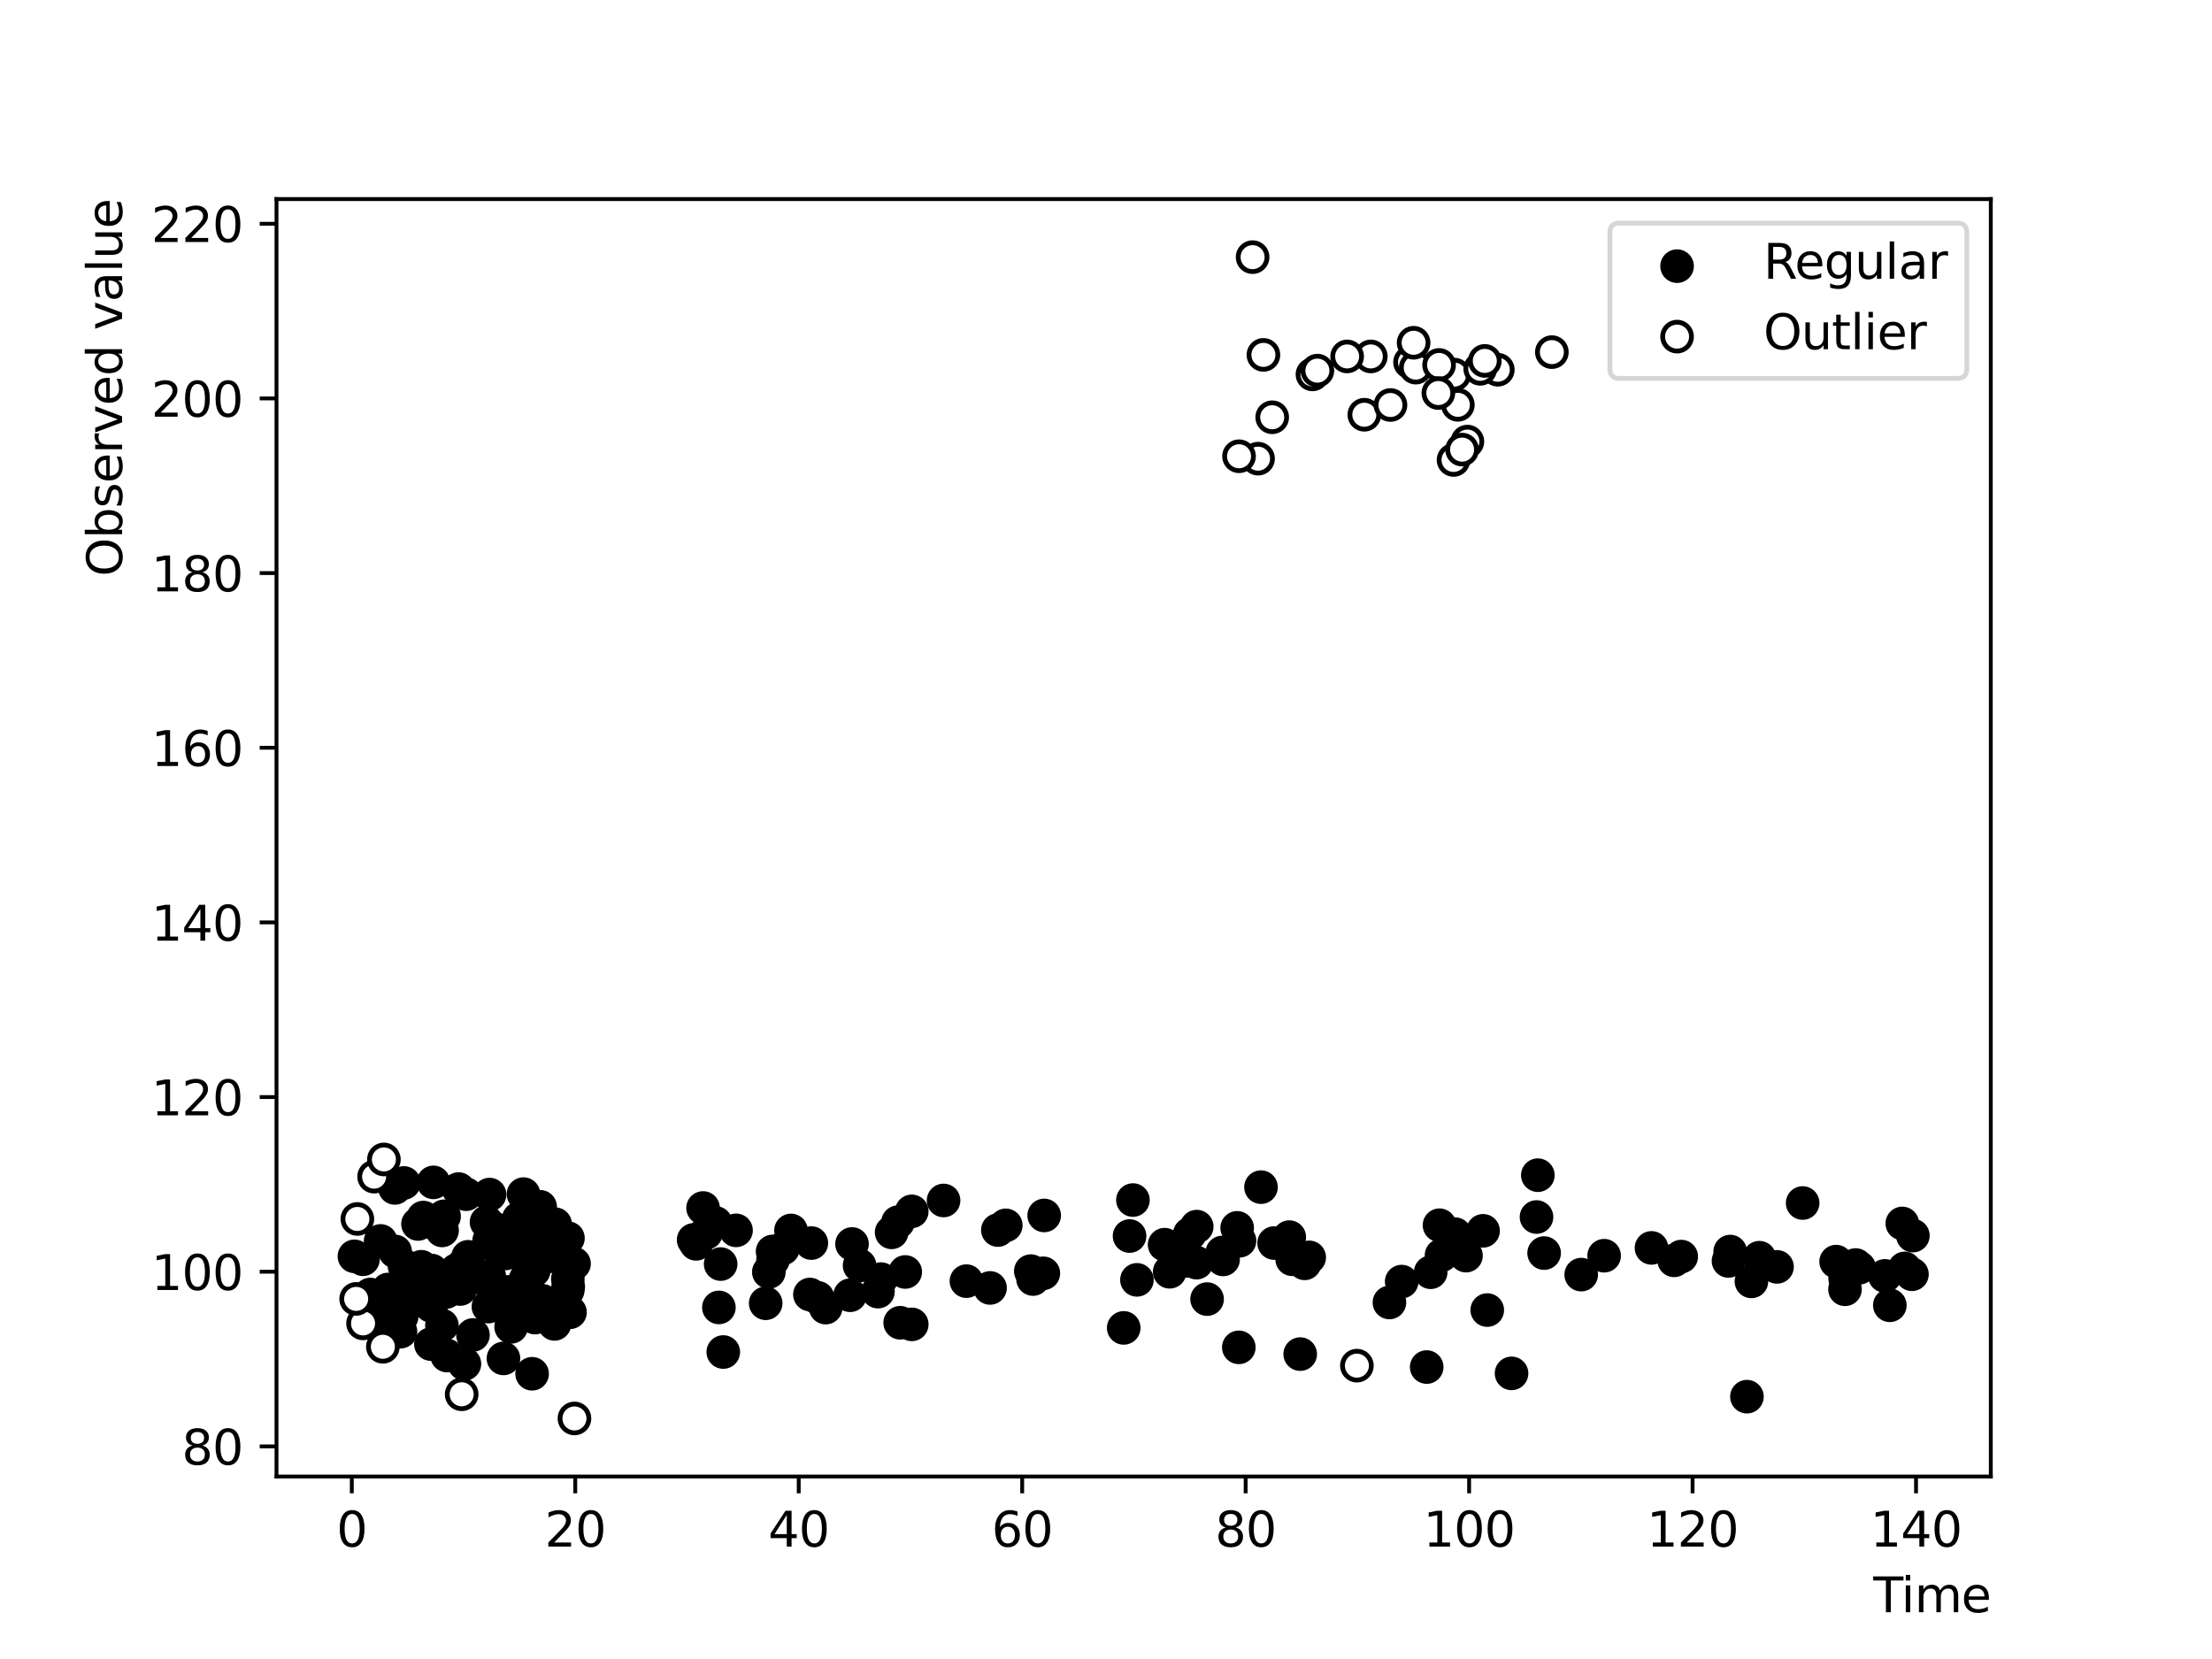 <?xml version="1.0" encoding="utf-8" standalone="no"?>
<!DOCTYPE svg PUBLIC "-//W3C//DTD SVG 1.1//EN"
  "http://www.w3.org/Graphics/SVG/1.1/DTD/svg11.dtd">
<svg xmlns:xlink="http://www.w3.org/1999/xlink" width="460.8pt" height="345.6pt" viewBox="0 0 460.8 345.6" xmlns="http://www.w3.org/2000/svg" version="1.1">
 <defs>
  <style type="text/css">*{stroke-linejoin: round; stroke-linecap: butt}</style>
 </defs>
 <g id="figure_1">
  <g id="patch_1">
   <path d="M 0 345.6 
L 460.8 345.6 
L 460.8 0 
L 0 0 
z
" style="fill: #ffffff"/>
  </g>
  <g id="axes_1">
   <g id="patch_2">
    <path d="M 57.6 307.584 
L 414.72 307.584 
L 414.72 41.472 
L 57.6 41.472 
z
" style="fill: #ffffff"/>
   </g>
   <g id="PathCollection_1">
    <defs>
     <path id="m6e4fd01725" d="M 0 3 
C 0.796 3 1.559 2.684 2.121 2.121 
C 2.684 1.559 3 0.796 3 0 
C 3 -0.796 2.684 -1.559 2.121 -2.121 
C 1.559 -2.684 0.796 -3 0 -3 
C -0.796 -3 -1.559 -2.684 -2.121 -2.121 
C -2.684 -1.559 -3 -0.796 -3 0 
C -3 0.796 -2.684 1.559 -2.121 2.121 
C -1.559 2.684 -0.796 3 0 3 
z
" style="stroke: #000000"/>
    </defs>
    <g clip-path="url(#p8525c897cc)">
     <use xlink:href="#m6e4fd01725" x="309.821" y="272.908" style="stroke: #000000"/>
     <use xlink:href="#m6e4fd01725" x="153.33" y="256.306" style="stroke: #000000"/>
     <use xlink:href="#m6e4fd01725" x="236.009" y="249.992" style="stroke: #000000"/>
     <use xlink:href="#m6e4fd01725" x="247.413" y="262.676" style="stroke: #000000"/>
     <use xlink:href="#m6e4fd01725" x="243.666" y="264.935" style="stroke: #000000"/>
     <use xlink:href="#m6e4fd01725" x="187.526" y="275.552" style="stroke: #000000"/>
     <use xlink:href="#m6e4fd01725" x="150.673" y="281.653" style="stroke: #000000"/>
     <use xlink:href="#m6e4fd01725" x="161.029" y="262.444" style="stroke: #000000"/>
     <use xlink:href="#m6e4fd01725" x="189.938" y="275.89" style="stroke: #000000"/>
     <use xlink:href="#m6e4fd01725" x="384.372" y="266.301" style="stroke: #000000"/>
     <use xlink:href="#m6e4fd01725" x="249.3" y="255.527" style="stroke: #000000"/>
     <use xlink:href="#m6e4fd01725" x="298.035" y="265.033" style="stroke: #000000"/>
     <use xlink:href="#m6e4fd01725" x="168.722" y="269.673" style="stroke: #000000"/>
     <use xlink:href="#m6e4fd01725" x="370.184" y="263.912" style="stroke: #000000"/>
     <use xlink:href="#m6e4fd01725" x="187.07" y="254.605" style="stroke: #000000"/>
     <use xlink:href="#m6e4fd01725" x="360.079" y="262.677" style="stroke: #000000"/>
     <use xlink:href="#m6e4fd01725" x="382.501" y="262.818" style="stroke: #000000"/>
     <use xlink:href="#m6e4fd01725" x="206.245" y="268.3" style="stroke: #000000"/>
     <use xlink:href="#m6e4fd01725" x="189.936" y="252.347" style="stroke: #000000"/>
     <use xlink:href="#m6e4fd01725" x="188.579" y="264.975" style="stroke: #000000"/>
     <use xlink:href="#m6e4fd01725" x="183.525" y="266.461" style="stroke: #000000"/>
     <use xlink:href="#m6e4fd01725" x="329.394" y="265.527" style="stroke: #000000"/>
     <use xlink:href="#m6e4fd01725" x="308.949" y="256.403" style="stroke: #000000"/>
     <use xlink:href="#m6e4fd01725" x="215.195" y="266.448" style="stroke: #000000"/>
     <use xlink:href="#m6e4fd01725" x="251.459" y="270.626" style="stroke: #000000"/>
     <use xlink:href="#m6e4fd01725" x="214.733" y="264.796" style="stroke: #000000"/>
     <use xlink:href="#m6e4fd01725" x="305.397" y="261.571" style="stroke: #000000"/>
     <use xlink:href="#m6e4fd01725" x="271.785" y="263.179" style="stroke: #000000"/>
     <use xlink:href="#m6e4fd01725" x="270.856" y="282.084" style="stroke: #000000"/>
     <use xlink:href="#m6e4fd01725" x="258.215" y="258.479" style="stroke: #000000"/>
     <use xlink:href="#m6e4fd01725" x="398.487" y="257.398" style="stroke: #000000"/>
     <use xlink:href="#m6e4fd01725" x="303.099" y="257.088" style="stroke: #000000"/>
     <use xlink:href="#m6e4fd01725" x="320.361" y="244.813" style="stroke: #000000"/>
     <use xlink:href="#m6e4fd01725" x="386.568" y="263.525" style="stroke: #000000"/>
     <use xlink:href="#m6e4fd01725" x="160.162" y="264.982" style="stroke: #000000"/>
     <use xlink:href="#m6e4fd01725" x="164.779" y="256.326" style="stroke: #000000"/>
     <use xlink:href="#m6e4fd01725" x="209.523" y="255.263" style="stroke: #000000"/>
     <use xlink:href="#m6e4fd01725" x="269.178" y="262.325" style="stroke: #000000"/>
     <use xlink:href="#m6e4fd01725" x="185.741" y="256.722" style="stroke: #000000"/>
     <use xlink:href="#m6e4fd01725" x="393.687" y="271.915" style="stroke: #000000"/>
     <use xlink:href="#m6e4fd01725" x="300.302" y="261.491" style="stroke: #000000"/>
     <use xlink:href="#m6e4fd01725" x="291.997" y="266.978" style="stroke: #000000"/>
     <use xlink:href="#m6e4fd01725" x="163.106" y="260.083" style="stroke: #000000"/>
     <use xlink:href="#m6e4fd01725" x="254.794" y="262.361" style="stroke: #000000"/>
     <use xlink:href="#m6e4fd01725" x="262.69" y="247.304" style="stroke: #000000"/>
     <use xlink:href="#m6e4fd01725" x="350.234" y="261.769" style="stroke: #000000"/>
     <use xlink:href="#m6e4fd01725" x="196.563" y="250.08" style="stroke: #000000"/>
     <use xlink:href="#m6e4fd01725" x="289.444" y="271.328" style="stroke: #000000"/>
     <use xlink:href="#m6e4fd01725" x="314.883" y="286.1" style="stroke: #000000"/>
     <use xlink:href="#m6e4fd01725" x="169.015" y="258.956" style="stroke: #000000"/>
     <use xlink:href="#m6e4fd01725" x="207.872" y="256.24" style="stroke: #000000"/>
     <use xlink:href="#m6e4fd01725" x="182.895" y="269.067" style="stroke: #000000"/>
     <use xlink:href="#m6e4fd01725" x="384.347" y="268.581" style="stroke: #000000"/>
     <use xlink:href="#m6e4fd01725" x="363.917" y="290.952" style="stroke: #000000"/>
     <use xlink:href="#m6e4fd01725" x="366.507" y="262.005" style="stroke: #000000"/>
     <use xlink:href="#m6e4fd01725" x="398.293" y="265.453" style="stroke: #000000"/>
     <use xlink:href="#m6e4fd01725" x="217.347" y="265.253" style="stroke: #000000"/>
     <use xlink:href="#m6e4fd01725" x="258.068" y="280.678" style="stroke: #000000"/>
     <use xlink:href="#m6e4fd01725" x="201.326" y="266.886" style="stroke: #000000"/>
     <use xlink:href="#m6e4fd01725" x="265.423" y="258.949" style="stroke: #000000"/>
     <use xlink:href="#m6e4fd01725" x="320.083" y="253.527" style="stroke: #000000"/>
     <use xlink:href="#m6e4fd01725" x="146.464" y="251.646" style="stroke: #000000"/>
     <use xlink:href="#m6e4fd01725" x="392.645" y="265.789" style="stroke: #000000"/>
     <use xlink:href="#m6e4fd01725" x="149.758" y="272.361" style="stroke: #000000"/>
     <use xlink:href="#m6e4fd01725" x="299.875" y="255.24" style="stroke: #000000"/>
     <use xlink:href="#m6e4fd01725" x="160.943" y="260.701" style="stroke: #000000"/>
     <use xlink:href="#m6e4fd01725" x="234.092" y="276.625" style="stroke: #000000"/>
     <use xlink:href="#m6e4fd01725" x="170.333" y="270.349" style="stroke: #000000"/>
     <use xlink:href="#m6e4fd01725" x="177.49" y="259.146" style="stroke: #000000"/>
     <use xlink:href="#m6e4fd01725" x="364.855" y="266.937" style="stroke: #000000"/>
     <use xlink:href="#m6e4fd01725" x="179.068" y="263.63" style="stroke: #000000"/>
     <use xlink:href="#m6e4fd01725" x="268.581" y="257.718" style="stroke: #000000"/>
     <use xlink:href="#m6e4fd01725" x="334.169" y="261.589" style="stroke: #000000"/>
     <use xlink:href="#m6e4fd01725" x="159.506" y="271.494" style="stroke: #000000"/>
     <use xlink:href="#m6e4fd01725" x="297.208" y="284.782" style="stroke: #000000"/>
     <use xlink:href="#m6e4fd01725" x="236.845" y="266.618" style="stroke: #000000"/>
     <use xlink:href="#m6e4fd01725" x="272.736" y="261.934" style="stroke: #000000"/>
     <use xlink:href="#m6e4fd01725" x="144.493" y="258.294" style="stroke: #000000"/>
     <use xlink:href="#m6e4fd01725" x="375.526" y="250.611" style="stroke: #000000"/>
     <use xlink:href="#m6e4fd01725" x="147.088" y="256.833" style="stroke: #000000"/>
     <use xlink:href="#m6e4fd01725" x="145.018" y="259.114" style="stroke: #000000"/>
     <use xlink:href="#m6e4fd01725" x="235.307" y="257.49" style="stroke: #000000"/>
     <use xlink:href="#m6e4fd01725" x="249.259" y="263.034" style="stroke: #000000"/>
     <use xlink:href="#m6e4fd01725" x="257.725" y="255.783" style="stroke: #000000"/>
     <use xlink:href="#m6e4fd01725" x="387.306" y="264.104" style="stroke: #000000"/>
     <use xlink:href="#m6e4fd01725" x="344.039" y="259.959" style="stroke: #000000"/>
     <use xlink:href="#m6e4fd01725" x="321.67" y="261.039" style="stroke: #000000"/>
     <use xlink:href="#m6e4fd01725" x="242.61" y="259.289" style="stroke: #000000"/>
     <use xlink:href="#m6e4fd01725" x="177.09" y="269.827" style="stroke: #000000"/>
     <use xlink:href="#m6e4fd01725" x="360.432" y="260.725" style="stroke: #000000"/>
     <use xlink:href="#m6e4fd01725" x="150.124" y="263.328" style="stroke: #000000"/>
     <use xlink:href="#m6e4fd01725" x="172.007" y="272.396" style="stroke: #000000"/>
     <use xlink:href="#m6e4fd01725" x="247.84" y="257.065" style="stroke: #000000"/>
     <use xlink:href="#m6e4fd01725" x="254.628" y="260.918" style="stroke: #000000"/>
     <use xlink:href="#m6e4fd01725" x="396.773" y="264.23" style="stroke: #000000"/>
     <use xlink:href="#m6e4fd01725" x="348.757" y="262.554" style="stroke: #000000"/>
     <use xlink:href="#m6e4fd01725" x="396.282" y="254.865" style="stroke: #000000"/>
     <use xlink:href="#m6e4fd01725" x="149.097" y="254.768" style="stroke: #000000"/>
     <use xlink:href="#m6e4fd01725" x="217.523" y="253.198" style="stroke: #000000"/>
     <use xlink:href="#m6e4fd01725" x="83.673" y="274.259" style="stroke: #000000"/>
     <use xlink:href="#m6e4fd01725" x="75.616" y="262.325" style="stroke: #000000"/>
     <use xlink:href="#m6e4fd01725" x="88.186" y="253.639" style="stroke: #000000"/>
     <use xlink:href="#m6e4fd01725" x="101.925" y="265.895" style="stroke: #000000"/>
     <use xlink:href="#m6e4fd01725" x="113.344" y="259.337" style="stroke: #000000"/>
     <use xlink:href="#m6e4fd01725" x="111.46" y="274.479" style="stroke: #000000"/>
     <use xlink:href="#m6e4fd01725" x="108.212" y="268.364" style="stroke: #000000"/>
     <use xlink:href="#m6e4fd01725" x="110.195" y="264.218" style="stroke: #000000"/>
     <use xlink:href="#m6e4fd01725" x="87.766" y="263.89" style="stroke: #000000"/>
     <use xlink:href="#m6e4fd01725" x="101.748" y="272.187" style="stroke: #000000"/>
     <use xlink:href="#m6e4fd01725" x="80.843" y="268.625" style="stroke: #000000"/>
     <use xlink:href="#m6e4fd01725" x="101.878" y="258.517" style="stroke: #000000"/>
     <use xlink:href="#m6e4fd01725" x="107.267" y="259.314" style="stroke: #000000"/>
     <use xlink:href="#m6e4fd01725" x="109.854" y="268.085" style="stroke: #000000"/>
     <use xlink:href="#m6e4fd01725" x="100.025" y="266.178" style="stroke: #000000"/>
     <use xlink:href="#m6e4fd01725" x="102.931" y="255.903" style="stroke: #000000"/>
     <use xlink:href="#m6e4fd01725" x="115.113" y="261.712" style="stroke: #000000"/>
     <use xlink:href="#m6e4fd01725" x="77.136" y="269.671" style="stroke: #000000"/>
     <use xlink:href="#m6e4fd01725" x="115.647" y="255.021" style="stroke: #000000"/>
     <use xlink:href="#m6e4fd01725" x="112.527" y="251.4" style="stroke: #000000"/>
     <use xlink:href="#m6e4fd01725" x="108.059" y="253.873" style="stroke: #000000"/>
     <use xlink:href="#m6e4fd01725" x="89.835" y="272.049" style="stroke: #000000"/>
     <use xlink:href="#m6e4fd01725" x="80.207" y="277.871" style="stroke: #000000"/>
     <use xlink:href="#m6e4fd01725" x="97.505" y="261.818" style="stroke: #000000"/>
     <use xlink:href="#m6e4fd01725" x="104.877" y="282.982" style="stroke: #000000"/>
     <use xlink:href="#m6e4fd01725" x="118.314" y="257.926" style="stroke: #000000"/>
     <use xlink:href="#m6e4fd01725" x="88.637" y="254.48" style="stroke: #000000"/>
     <use xlink:href="#m6e4fd01725" x="92.095" y="256.32" style="stroke: #000000"/>
     <use xlink:href="#m6e4fd01725" x="83.435" y="277.414" style="stroke: #000000"/>
     <use xlink:href="#m6e4fd01725" x="82.262" y="247.467" style="stroke: #000000"/>
     <use xlink:href="#m6e4fd01725" x="118.289" y="266.441" style="stroke: #000000"/>
     <use xlink:href="#m6e4fd01725" x="86.055" y="265.15" style="stroke: #000000"/>
     <use xlink:href="#m6e4fd01725" x="75.861" y="271.561" style="stroke: #000000"/>
     <use xlink:href="#m6e4fd01725" x="95.863" y="268.527" style="stroke: #000000"/>
     <use xlink:href="#m6e4fd01725" x="91.154" y="267.072" style="stroke: #000000"/>
     <use xlink:href="#m6e4fd01725" x="117.751" y="261.487" style="stroke: #000000"/>
     <use xlink:href="#m6e4fd01725" x="88.298" y="265.121" style="stroke: #000000"/>
     <use xlink:href="#m6e4fd01725" x="110.43" y="253.246" style="stroke: #000000"/>
     <use xlink:href="#m6e4fd01725" x="111.923" y="259.016" style="stroke: #000000"/>
     <use xlink:href="#m6e4fd01725" x="91.411" y="269.222" style="stroke: #000000"/>
     <use xlink:href="#m6e4fd01725" x="89.764" y="280" style="stroke: #000000"/>
     <use xlink:href="#m6e4fd01725" x="96.454" y="263.569" style="stroke: #000000"/>
     <use xlink:href="#m6e4fd01725" x="93.134" y="282.388" style="stroke: #000000"/>
     <use xlink:href="#m6e4fd01725" x="97.104" y="248.775" style="stroke: #000000"/>
     <use xlink:href="#m6e4fd01725" x="105.049" y="272.538" style="stroke: #000000"/>
     <use xlink:href="#m6e4fd01725" x="111.105" y="257.048" style="stroke: #000000"/>
     <use xlink:href="#m6e4fd01725" x="115.486" y="258.034" style="stroke: #000000"/>
     <use xlink:href="#m6e4fd01725" x="106.481" y="276.415" style="stroke: #000000"/>
     <use xlink:href="#m6e4fd01725" x="108.829" y="256.677" style="stroke: #000000"/>
     <use xlink:href="#m6e4fd01725" x="81.935" y="272.947" style="stroke: #000000"/>
     <use xlink:href="#m6e4fd01725" x="87.078" y="254.977" style="stroke: #000000"/>
     <use xlink:href="#m6e4fd01725" x="112.755" y="260.801" style="stroke: #000000"/>
     <use xlink:href="#m6e4fd01725" x="119.585" y="263.245" style="stroke: #000000"/>
     <use xlink:href="#m6e4fd01725" x="85.496" y="271.333" style="stroke: #000000"/>
     <use xlink:href="#m6e4fd01725" x="98.526" y="278.095" style="stroke: #000000"/>
     <use xlink:href="#m6e4fd01725" x="92.516" y="253.376" style="stroke: #000000"/>
     <use xlink:href="#m6e4fd01725" x="95.092" y="264.587" style="stroke: #000000"/>
     <use xlink:href="#m6e4fd01725" x="84.135" y="246.431" style="stroke: #000000"/>
     <use xlink:href="#m6e4fd01725" x="92.918" y="269.158" style="stroke: #000000"/>
     <use xlink:href="#m6e4fd01725" x="89.913" y="264.672" style="stroke: #000000"/>
     <use xlink:href="#m6e4fd01725" x="108.982" y="254.181" style="stroke: #000000"/>
     <use xlink:href="#m6e4fd01725" x="92.062" y="276.118" style="stroke: #000000"/>
     <use xlink:href="#m6e4fd01725" x="73.833" y="261.718" style="stroke: #000000"/>
     <use xlink:href="#m6e4fd01725" x="111.967" y="258.867" style="stroke: #000000"/>
     <use xlink:href="#m6e4fd01725" x="111.228" y="271.182" style="stroke: #000000"/>
     <use xlink:href="#m6e4fd01725" x="96.748" y="284.119" style="stroke: #000000"/>
     <use xlink:href="#m6e4fd01725" x="118.741" y="273.371" style="stroke: #000000"/>
     <use xlink:href="#m6e4fd01725" x="101.983" y="248.851" style="stroke: #000000"/>
     <use xlink:href="#m6e4fd01725" x="90.291" y="246.31" style="stroke: #000000"/>
     <use xlink:href="#m6e4fd01725" x="118.378" y="268.06" style="stroke: #000000"/>
     <use xlink:href="#m6e4fd01725" x="84.717" y="269.231" style="stroke: #000000"/>
     <use xlink:href="#m6e4fd01725" x="118.257" y="268.824" style="stroke: #000000"/>
     <use xlink:href="#m6e4fd01725" x="109.054" y="248.755" style="stroke: #000000"/>
     <use xlink:href="#m6e4fd01725" x="111.196" y="264.677" style="stroke: #000000"/>
     <use xlink:href="#m6e4fd01725" x="87.74" y="269.897" style="stroke: #000000"/>
     <use xlink:href="#m6e4fd01725" x="101.353" y="254.591" style="stroke: #000000"/>
     <use xlink:href="#m6e4fd01725" x="109.623" y="269.755" style="stroke: #000000"/>
     <use xlink:href="#m6e4fd01725" x="105.454" y="269.133" style="stroke: #000000"/>
     <use xlink:href="#m6e4fd01725" x="112.957" y="270.966" style="stroke: #000000"/>
     <use xlink:href="#m6e4fd01725" x="77.585" y="270.536" style="stroke: #000000"/>
     <use xlink:href="#m6e4fd01725" x="101.696" y="266.138" style="stroke: #000000"/>
     <use xlink:href="#m6e4fd01725" x="105.298" y="261.122" style="stroke: #000000"/>
     <use xlink:href="#m6e4fd01725" x="82.033" y="271.675" style="stroke: #000000"/>
     <use xlink:href="#m6e4fd01725" x="84.256" y="263.726" style="stroke: #000000"/>
     <use xlink:href="#m6e4fd01725" x="82.317" y="260.704" style="stroke: #000000"/>
     <use xlink:href="#m6e4fd01725" x="103.358" y="259.871" style="stroke: #000000"/>
     <use xlink:href="#m6e4fd01725" x="110.849" y="286.181" style="stroke: #000000"/>
     <use xlink:href="#m6e4fd01725" x="95.531" y="247.705" style="stroke: #000000"/>
     <use xlink:href="#m6e4fd01725" x="103.906" y="271.084" style="stroke: #000000"/>
     <use xlink:href="#m6e4fd01725" x="79.291" y="258.509" style="stroke: #000000"/>
     <use xlink:href="#m6e4fd01725" x="109.501" y="266.431" style="stroke: #000000"/>
     <use xlink:href="#m6e4fd01725" x="115.514" y="275.792" style="stroke: #000000"/>
    </g>
   </g>
   <g id="PathCollection_2">
    <defs>
     <path id="mdebad4aa3a" d="M 0 3 
C 0.796 3 1.559 2.684 2.121 2.121 
C 2.684 1.559 3 0.796 3 0 
C 3 -0.796 2.684 -1.559 2.121 -2.121 
C 1.559 -2.684 0.796 -3 0 -3 
C -0.796 -3 -1.559 -2.684 -2.121 -2.121 
C -2.684 -1.559 -3 -0.796 -3 0 
C -3 0.796 -2.684 1.559 -2.121 2.121 
C -1.559 2.684 -0.796 3 0 3 
z
" style="stroke: #000000"/>
    </defs>
    <g clip-path="url(#p8525c897cc)">
     <use xlink:href="#mdebad4aa3a" x="284.213" y="86.399" style="fill: #ffffff; stroke: #000000"/>
     <use xlink:href="#mdebad4aa3a" x="305.685" y="91.988" style="fill: #ffffff; stroke: #000000"/>
     <use xlink:href="#mdebad4aa3a" x="273.412" y="77.994" style="fill: #ffffff; stroke: #000000"/>
     <use xlink:href="#mdebad4aa3a" x="323.282" y="73.355" style="fill: #ffffff; stroke: #000000"/>
     <use xlink:href="#mdebad4aa3a" x="302.8" y="95.815" style="fill: #ffffff; stroke: #000000"/>
     <use xlink:href="#mdebad4aa3a" x="293.737" y="75.469" style="fill: #ffffff; stroke: #000000"/>
     <use xlink:href="#mdebad4aa3a" x="302.948" y="78.035" style="fill: #ffffff; stroke: #000000"/>
     <use xlink:href="#mdebad4aa3a" x="262.075" y="95.548" style="fill: #ffffff; stroke: #000000"/>
     <use xlink:href="#mdebad4aa3a" x="303.703" y="84.33" style="fill: #ffffff; stroke: #000000"/>
     <use xlink:href="#mdebad4aa3a" x="294.924" y="76.582" style="fill: #ffffff; stroke: #000000"/>
     <use xlink:href="#mdebad4aa3a" x="312.019" y="77.019" style="fill: #ffffff; stroke: #000000"/>
     <use xlink:href="#mdebad4aa3a" x="308.363" y="76.829" style="fill: #ffffff; stroke: #000000"/>
     <use xlink:href="#mdebad4aa3a" x="299.789" y="76.025" style="fill: #ffffff; stroke: #000000"/>
     <use xlink:href="#mdebad4aa3a" x="260.939" y="53.568" style="fill: #ffffff; stroke: #000000"/>
     <use xlink:href="#mdebad4aa3a" x="309.312" y="75.182" style="fill: #ffffff; stroke: #000000"/>
     <use xlink:href="#mdebad4aa3a" x="294.484" y="71.405" style="fill: #ffffff; stroke: #000000"/>
     <use xlink:href="#mdebad4aa3a" x="289.659" y="84.367" style="fill: #ffffff; stroke: #000000"/>
     <use xlink:href="#mdebad4aa3a" x="299.637" y="81.878" style="fill: #ffffff; stroke: #000000"/>
     <use xlink:href="#mdebad4aa3a" x="265.024" y="86.924" style="fill: #ffffff; stroke: #000000"/>
     <use xlink:href="#mdebad4aa3a" x="258.115" y="95.046" style="fill: #ffffff; stroke: #000000"/>
     <use xlink:href="#mdebad4aa3a" x="263.194" y="73.929" style="fill: #ffffff; stroke: #000000"/>
     <use xlink:href="#mdebad4aa3a" x="285.564" y="74.25" style="fill: #ffffff; stroke: #000000"/>
     <use xlink:href="#mdebad4aa3a" x="304.58" y="93.663" style="fill: #ffffff; stroke: #000000"/>
     <use xlink:href="#mdebad4aa3a" x="280.635" y="74.251" style="fill: #ffffff; stroke: #000000"/>
     <use xlink:href="#mdebad4aa3a" x="274.437" y="77.209" style="fill: #ffffff; stroke: #000000"/>
     <use xlink:href="#mdebad4aa3a" x="282.668" y="284.491" style="fill: #ffffff; stroke: #000000"/>
     <use xlink:href="#mdebad4aa3a" x="74.444" y="253.931" style="fill: #ffffff; stroke: #000000"/>
     <use xlink:href="#mdebad4aa3a" x="77.933" y="245.117" style="fill: #ffffff; stroke: #000000"/>
     <use xlink:href="#mdebad4aa3a" x="96.174" y="290.454" style="fill: #ffffff; stroke: #000000"/>
     <use xlink:href="#mdebad4aa3a" x="75.628" y="275.687" style="fill: #ffffff; stroke: #000000"/>
     <use xlink:href="#mdebad4aa3a" x="119.671" y="295.488" style="fill: #ffffff; stroke: #000000"/>
     <use xlink:href="#mdebad4aa3a" x="74.193" y="270.584" style="fill: #ffffff; stroke: #000000"/>
     <use xlink:href="#mdebad4aa3a" x="79.759" y="280.558" style="fill: #ffffff; stroke: #000000"/>
     <use xlink:href="#mdebad4aa3a" x="79.972" y="241.534" style="fill: #ffffff; stroke: #000000"/>
    </g>
   </g>
   <g id="matplotlib.axis_1">
    <g id="xtick_1">
     <g id="line2d_1">
      <defs>
       <path id="m5dfc09a6a0" d="M 0 0 
L 0 3.5 
" style="stroke: #000000; stroke-width: 0.8"/>
      </defs>
      <g>
       <use xlink:href="#m5dfc09a6a0" x="73.285" y="307.584" style="stroke: #000000; stroke-width: 0.8"/>
      </g>
     </g>
     <g id="text_1">
      <!-- 0 -->
      <g transform="translate(70.103 322.182) scale(0.1 -0.1)">
       <defs>
        <path id="DejaVuSans-30" d="M 2034 4250 
Q 1547 4250 1301 3770 
Q 1056 3291 1056 2328 
Q 1056 1369 1301 889 
Q 1547 409 2034 409 
Q 2525 409 2770 889 
Q 3016 1369 3016 2328 
Q 3016 3291 2770 3770 
Q 2525 4250 2034 4250 
z
M 2034 4750 
Q 2819 4750 3233 4129 
Q 3647 3509 3647 2328 
Q 3647 1150 3233 529 
Q 2819 -91 2034 -91 
Q 1250 -91 836 529 
Q 422 1150 422 2328 
Q 422 3509 836 4129 
Q 1250 4750 2034 4750 
z
" transform="scale(0.016)"/>
       </defs>
       <use xlink:href="#DejaVuSans-30"/>
      </g>
     </g>
    </g>
    <g id="xtick_2">
     <g id="line2d_2">
      <g>
       <use xlink:href="#m5dfc09a6a0" x="119.836" y="307.584" style="stroke: #000000; stroke-width: 0.8"/>
      </g>
     </g>
     <g id="text_2">
      <!-- 20 -->
      <g transform="translate(113.474 322.182) scale(0.1 -0.1)">
       <defs>
        <path id="DejaVuSans-32" d="M 1228 531 
L 3431 531 
L 3431 0 
L 469 0 
L 469 531 
Q 828 903 1448 1529 
Q 2069 2156 2228 2338 
Q 2531 2678 2651 2914 
Q 2772 3150 2772 3378 
Q 2772 3750 2511 3984 
Q 2250 4219 1831 4219 
Q 1534 4219 1204 4116 
Q 875 4013 500 3803 
L 500 4441 
Q 881 4594 1212 4672 
Q 1544 4750 1819 4750 
Q 2544 4750 2975 4387 
Q 3406 4025 3406 3419 
Q 3406 3131 3298 2873 
Q 3191 2616 2906 2266 
Q 2828 2175 2409 1742 
Q 1991 1309 1228 531 
z
" transform="scale(0.016)"/>
       </defs>
       <use xlink:href="#DejaVuSans-32"/>
       <use xlink:href="#DejaVuSans-30" x="63.623"/>
      </g>
     </g>
    </g>
    <g id="xtick_3">
     <g id="line2d_3">
      <g>
       <use xlink:href="#m5dfc09a6a0" x="166.388" y="307.584" style="stroke: #000000; stroke-width: 0.8"/>
      </g>
     </g>
     <g id="text_3">
      <!-- 40 -->
      <g transform="translate(160.025 322.182) scale(0.1 -0.1)">
       <defs>
        <path id="DejaVuSans-34" d="M 2419 4116 
L 825 1625 
L 2419 1625 
L 2419 4116 
z
M 2253 4666 
L 3047 4666 
L 3047 1625 
L 3713 1625 
L 3713 1100 
L 3047 1100 
L 3047 0 
L 2419 0 
L 2419 1100 
L 313 1100 
L 313 1709 
L 2253 4666 
z
" transform="scale(0.016)"/>
       </defs>
       <use xlink:href="#DejaVuSans-34"/>
       <use xlink:href="#DejaVuSans-30" x="63.623"/>
      </g>
     </g>
    </g>
    <g id="xtick_4">
     <g id="line2d_4">
      <g>
       <use xlink:href="#m5dfc09a6a0" x="212.94" y="307.584" style="stroke: #000000; stroke-width: 0.8"/>
      </g>
     </g>
     <g id="text_4">
      <!-- 60 -->
      <g transform="translate(206.577 322.182) scale(0.1 -0.1)">
       <defs>
        <path id="DejaVuSans-36" d="M 2113 2584 
Q 1688 2584 1439 2293 
Q 1191 2003 1191 1497 
Q 1191 994 1439 701 
Q 1688 409 2113 409 
Q 2538 409 2786 701 
Q 3034 994 3034 1497 
Q 3034 2003 2786 2293 
Q 2538 2584 2113 2584 
z
M 3366 4563 
L 3366 3988 
Q 3128 4100 2886 4159 
Q 2644 4219 2406 4219 
Q 1781 4219 1451 3797 
Q 1122 3375 1075 2522 
Q 1259 2794 1537 2939 
Q 1816 3084 2150 3084 
Q 2853 3084 3261 2657 
Q 3669 2231 3669 1497 
Q 3669 778 3244 343 
Q 2819 -91 2113 -91 
Q 1303 -91 875 529 
Q 447 1150 447 2328 
Q 447 3434 972 4092 
Q 1497 4750 2381 4750 
Q 2619 4750 2861 4703 
Q 3103 4656 3366 4563 
z
" transform="scale(0.016)"/>
       </defs>
       <use xlink:href="#DejaVuSans-36"/>
       <use xlink:href="#DejaVuSans-30" x="63.623"/>
      </g>
     </g>
    </g>
    <g id="xtick_5">
     <g id="line2d_5">
      <g>
       <use xlink:href="#m5dfc09a6a0" x="259.491" y="307.584" style="stroke: #000000; stroke-width: 0.8"/>
      </g>
     </g>
     <g id="text_5">
      <!-- 80 -->
      <g transform="translate(253.129 322.182) scale(0.1 -0.1)">
       <defs>
        <path id="DejaVuSans-38" d="M 2034 2216 
Q 1584 2216 1326 1975 
Q 1069 1734 1069 1313 
Q 1069 891 1326 650 
Q 1584 409 2034 409 
Q 2484 409 2743 651 
Q 3003 894 3003 1313 
Q 3003 1734 2745 1975 
Q 2488 2216 2034 2216 
z
M 1403 2484 
Q 997 2584 770 2862 
Q 544 3141 544 3541 
Q 544 4100 942 4425 
Q 1341 4750 2034 4750 
Q 2731 4750 3128 4425 
Q 3525 4100 3525 3541 
Q 3525 3141 3298 2862 
Q 3072 2584 2669 2484 
Q 3125 2378 3379 2068 
Q 3634 1759 3634 1313 
Q 3634 634 3220 271 
Q 2806 -91 2034 -91 
Q 1263 -91 848 271 
Q 434 634 434 1313 
Q 434 1759 690 2068 
Q 947 2378 1403 2484 
z
M 1172 3481 
Q 1172 3119 1398 2916 
Q 1625 2713 2034 2713 
Q 2441 2713 2670 2916 
Q 2900 3119 2900 3481 
Q 2900 3844 2670 4047 
Q 2441 4250 2034 4250 
Q 1625 4250 1398 4047 
Q 1172 3844 1172 3481 
z
" transform="scale(0.016)"/>
       </defs>
       <use xlink:href="#DejaVuSans-38"/>
       <use xlink:href="#DejaVuSans-30" x="63.623"/>
      </g>
     </g>
    </g>
    <g id="xtick_6">
     <g id="line2d_6">
      <g>
       <use xlink:href="#m5dfc09a6a0" x="306.043" y="307.584" style="stroke: #000000; stroke-width: 0.8"/>
      </g>
     </g>
     <g id="text_6">
      <!-- 100 -->
      <g transform="translate(296.499 322.182) scale(0.1 -0.1)">
       <defs>
        <path id="DejaVuSans-31" d="M 794 531 
L 1825 531 
L 1825 4091 
L 703 3866 
L 703 4441 
L 1819 4666 
L 2450 4666 
L 2450 531 
L 3481 531 
L 3481 0 
L 794 0 
L 794 531 
z
" transform="scale(0.016)"/>
       </defs>
       <use xlink:href="#DejaVuSans-31"/>
       <use xlink:href="#DejaVuSans-30" x="63.623"/>
       <use xlink:href="#DejaVuSans-30" x="127.246"/>
      </g>
     </g>
    </g>
    <g id="xtick_7">
     <g id="line2d_7">
      <g>
       <use xlink:href="#m5dfc09a6a0" x="352.595" y="307.584" style="stroke: #000000; stroke-width: 0.8"/>
      </g>
     </g>
     <g id="text_7">
      <!-- 120 -->
      <g transform="translate(343.051 322.182) scale(0.1 -0.1)">
       <use xlink:href="#DejaVuSans-31"/>
       <use xlink:href="#DejaVuSans-32" x="63.623"/>
       <use xlink:href="#DejaVuSans-30" x="127.246"/>
      </g>
     </g>
    </g>
    <g id="xtick_8">
     <g id="line2d_8">
      <g>
       <use xlink:href="#m5dfc09a6a0" x="399.146" y="307.584" style="stroke: #000000; stroke-width: 0.8"/>
      </g>
     </g>
     <g id="text_8">
      <!-- 140 -->
      <g transform="translate(389.602 322.182) scale(0.1 -0.1)">
       <use xlink:href="#DejaVuSans-31"/>
       <use xlink:href="#DejaVuSans-34" x="63.623"/>
       <use xlink:href="#DejaVuSans-30" x="127.246"/>
      </g>
     </g>
    </g>
    <g id="text_9">
     <!-- Time -->
     <g transform="translate(390.253 335.861) scale(0.1 -0.1)">
      <defs>
       <path id="DejaVuSans-54" d="M -19 4666 
L 3928 4666 
L 3928 4134 
L 2272 4134 
L 2272 0 
L 1638 0 
L 1638 4134 
L -19 4134 
L -19 4666 
z
" transform="scale(0.016)"/>
       <path id="DejaVuSans-69" d="M 603 3500 
L 1178 3500 
L 1178 0 
L 603 0 
L 603 3500 
z
M 603 4863 
L 1178 4863 
L 1178 4134 
L 603 4134 
L 603 4863 
z
" transform="scale(0.016)"/>
       <path id="DejaVuSans-6d" d="M 3328 2828 
Q 3544 3216 3844 3400 
Q 4144 3584 4550 3584 
Q 5097 3584 5394 3201 
Q 5691 2819 5691 2113 
L 5691 0 
L 5113 0 
L 5113 2094 
Q 5113 2597 4934 2840 
Q 4756 3084 4391 3084 
Q 3944 3084 3684 2787 
Q 3425 2491 3425 1978 
L 3425 0 
L 2847 0 
L 2847 2094 
Q 2847 2600 2669 2842 
Q 2491 3084 2119 3084 
Q 1678 3084 1418 2786 
Q 1159 2488 1159 1978 
L 1159 0 
L 581 0 
L 581 3500 
L 1159 3500 
L 1159 2956 
Q 1356 3278 1631 3431 
Q 1906 3584 2284 3584 
Q 2666 3584 2933 3390 
Q 3200 3197 3328 2828 
z
" transform="scale(0.016)"/>
       <path id="DejaVuSans-65" d="M 3597 1894 
L 3597 1613 
L 953 1613 
Q 991 1019 1311 708 
Q 1631 397 2203 397 
Q 2534 397 2845 478 
Q 3156 559 3463 722 
L 3463 178 
Q 3153 47 2828 -22 
Q 2503 -91 2169 -91 
Q 1331 -91 842 396 
Q 353 884 353 1716 
Q 353 2575 817 3079 
Q 1281 3584 2069 3584 
Q 2775 3584 3186 3129 
Q 3597 2675 3597 1894 
z
M 3022 2063 
Q 3016 2534 2758 2815 
Q 2500 3097 2075 3097 
Q 1594 3097 1305 2825 
Q 1016 2553 972 2059 
L 3022 2063 
z
" transform="scale(0.016)"/>
      </defs>
      <use xlink:href="#DejaVuSans-54"/>
      <use xlink:href="#DejaVuSans-69" x="57.959"/>
      <use xlink:href="#DejaVuSans-6d" x="85.742"/>
      <use xlink:href="#DejaVuSans-65" x="183.154"/>
     </g>
    </g>
   </g>
   <g id="matplotlib.axis_2">
    <g id="ytick_1">
     <g id="line2d_9">
      <defs>
       <path id="mf0facb5103" d="M 0 0 
L -3.5 0 
" style="stroke: #000000; stroke-width: 0.8"/>
      </defs>
      <g>
       <use xlink:href="#mf0facb5103" x="57.6" y="301.311" style="stroke: #000000; stroke-width: 0.8"/>
      </g>
     </g>
     <g id="text_10">
      <!-- 80 -->
      <g transform="translate(37.875 305.11) scale(0.1 -0.1)">
       <use xlink:href="#DejaVuSans-38"/>
       <use xlink:href="#DejaVuSans-30" x="63.623"/>
      </g>
     </g>
    </g>
    <g id="ytick_2">
     <g id="line2d_10">
      <g>
       <use xlink:href="#mf0facb5103" x="57.6" y="264.926" style="stroke: #000000; stroke-width: 0.8"/>
      </g>
     </g>
     <g id="text_11">
      <!-- 100 -->
      <g transform="translate(31.512 268.725) scale(0.1 -0.1)">
       <use xlink:href="#DejaVuSans-31"/>
       <use xlink:href="#DejaVuSans-30" x="63.623"/>
       <use xlink:href="#DejaVuSans-30" x="127.246"/>
      </g>
     </g>
    </g>
    <g id="ytick_3">
     <g id="line2d_11">
      <g>
       <use xlink:href="#mf0facb5103" x="57.6" y="228.541" style="stroke: #000000; stroke-width: 0.8"/>
      </g>
     </g>
     <g id="text_12">
      <!-- 120 -->
      <g transform="translate(31.512 232.34) scale(0.1 -0.1)">
       <use xlink:href="#DejaVuSans-31"/>
       <use xlink:href="#DejaVuSans-32" x="63.623"/>
       <use xlink:href="#DejaVuSans-30" x="127.246"/>
      </g>
     </g>
    </g>
    <g id="ytick_4">
     <g id="line2d_12">
      <g>
       <use xlink:href="#mf0facb5103" x="57.6" y="192.156" style="stroke: #000000; stroke-width: 0.8"/>
      </g>
     </g>
     <g id="text_13">
      <!-- 140 -->
      <g transform="translate(31.512 195.955) scale(0.1 -0.1)">
       <use xlink:href="#DejaVuSans-31"/>
       <use xlink:href="#DejaVuSans-34" x="63.623"/>
       <use xlink:href="#DejaVuSans-30" x="127.246"/>
      </g>
     </g>
    </g>
    <g id="ytick_5">
     <g id="line2d_13">
      <g>
       <use xlink:href="#mf0facb5103" x="57.6" y="155.771" style="stroke: #000000; stroke-width: 0.8"/>
      </g>
     </g>
     <g id="text_14">
      <!-- 160 -->
      <g transform="translate(31.512 159.57) scale(0.1 -0.1)">
       <use xlink:href="#DejaVuSans-31"/>
       <use xlink:href="#DejaVuSans-36" x="63.623"/>
       <use xlink:href="#DejaVuSans-30" x="127.246"/>
      </g>
     </g>
    </g>
    <g id="ytick_6">
     <g id="line2d_14">
      <g>
       <use xlink:href="#mf0facb5103" x="57.6" y="119.386" style="stroke: #000000; stroke-width: 0.8"/>
      </g>
     </g>
     <g id="text_15">
      <!-- 180 -->
      <g transform="translate(31.512 123.185) scale(0.1 -0.1)">
       <use xlink:href="#DejaVuSans-31"/>
       <use xlink:href="#DejaVuSans-38" x="63.623"/>
       <use xlink:href="#DejaVuSans-30" x="127.246"/>
      </g>
     </g>
    </g>
    <g id="ytick_7">
     <g id="line2d_15">
      <g>
       <use xlink:href="#mf0facb5103" x="57.6" y="83.001" style="stroke: #000000; stroke-width: 0.8"/>
      </g>
     </g>
     <g id="text_16">
      <!-- 200 -->
      <g transform="translate(31.512 86.8) scale(0.1 -0.1)">
       <use xlink:href="#DejaVuSans-32"/>
       <use xlink:href="#DejaVuSans-30" x="63.623"/>
       <use xlink:href="#DejaVuSans-30" x="127.246"/>
      </g>
     </g>
    </g>
    <g id="ytick_8">
     <g id="line2d_16">
      <g>
       <use xlink:href="#mf0facb5103" x="57.6" y="46.616" style="stroke: #000000; stroke-width: 0.8"/>
      </g>
     </g>
     <g id="text_17">
      <!-- 220 -->
      <g transform="translate(31.512 50.415) scale(0.1 -0.1)">
       <use xlink:href="#DejaVuSans-32"/>
       <use xlink:href="#DejaVuSans-32" x="63.623"/>
       <use xlink:href="#DejaVuSans-30" x="127.246"/>
      </g>
     </g>
    </g>
    <g id="text_18">
     <!-- Observed value -->
     <g transform="translate(25.433 120.08) rotate(-90) scale(0.1 -0.1)">
      <defs>
       <path id="DejaVuSans-4f" d="M 2522 4238 
Q 1834 4238 1429 3725 
Q 1025 3213 1025 2328 
Q 1025 1447 1429 934 
Q 1834 422 2522 422 
Q 3209 422 3611 934 
Q 4013 1447 4013 2328 
Q 4013 3213 3611 3725 
Q 3209 4238 2522 4238 
z
M 2522 4750 
Q 3503 4750 4090 4092 
Q 4678 3434 4678 2328 
Q 4678 1225 4090 567 
Q 3503 -91 2522 -91 
Q 1538 -91 948 565 
Q 359 1222 359 2328 
Q 359 3434 948 4092 
Q 1538 4750 2522 4750 
z
" transform="scale(0.016)"/>
       <path id="DejaVuSans-62" d="M 3116 1747 
Q 3116 2381 2855 2742 
Q 2594 3103 2138 3103 
Q 1681 3103 1420 2742 
Q 1159 2381 1159 1747 
Q 1159 1113 1420 752 
Q 1681 391 2138 391 
Q 2594 391 2855 752 
Q 3116 1113 3116 1747 
z
M 1159 2969 
Q 1341 3281 1617 3432 
Q 1894 3584 2278 3584 
Q 2916 3584 3314 3078 
Q 3713 2572 3713 1747 
Q 3713 922 3314 415 
Q 2916 -91 2278 -91 
Q 1894 -91 1617 61 
Q 1341 213 1159 525 
L 1159 0 
L 581 0 
L 581 4863 
L 1159 4863 
L 1159 2969 
z
" transform="scale(0.016)"/>
       <path id="DejaVuSans-73" d="M 2834 3397 
L 2834 2853 
Q 2591 2978 2328 3040 
Q 2066 3103 1784 3103 
Q 1356 3103 1142 2972 
Q 928 2841 928 2578 
Q 928 2378 1081 2264 
Q 1234 2150 1697 2047 
L 1894 2003 
Q 2506 1872 2764 1633 
Q 3022 1394 3022 966 
Q 3022 478 2636 193 
Q 2250 -91 1575 -91 
Q 1294 -91 989 -36 
Q 684 19 347 128 
L 347 722 
Q 666 556 975 473 
Q 1284 391 1588 391 
Q 1994 391 2212 530 
Q 2431 669 2431 922 
Q 2431 1156 2273 1281 
Q 2116 1406 1581 1522 
L 1381 1569 
Q 847 1681 609 1914 
Q 372 2147 372 2553 
Q 372 3047 722 3315 
Q 1072 3584 1716 3584 
Q 2034 3584 2315 3537 
Q 2597 3491 2834 3397 
z
" transform="scale(0.016)"/>
       <path id="DejaVuSans-72" d="M 2631 2963 
Q 2534 3019 2420 3045 
Q 2306 3072 2169 3072 
Q 1681 3072 1420 2755 
Q 1159 2438 1159 1844 
L 1159 0 
L 581 0 
L 581 3500 
L 1159 3500 
L 1159 2956 
Q 1341 3275 1631 3429 
Q 1922 3584 2338 3584 
Q 2397 3584 2469 3576 
Q 2541 3569 2628 3553 
L 2631 2963 
z
" transform="scale(0.016)"/>
       <path id="DejaVuSans-76" d="M 191 3500 
L 800 3500 
L 1894 563 
L 2988 3500 
L 3597 3500 
L 2284 0 
L 1503 0 
L 191 3500 
z
" transform="scale(0.016)"/>
       <path id="DejaVuSans-64" d="M 2906 2969 
L 2906 4863 
L 3481 4863 
L 3481 0 
L 2906 0 
L 2906 525 
Q 2725 213 2448 61 
Q 2172 -91 1784 -91 
Q 1150 -91 751 415 
Q 353 922 353 1747 
Q 353 2572 751 3078 
Q 1150 3584 1784 3584 
Q 2172 3584 2448 3432 
Q 2725 3281 2906 2969 
z
M 947 1747 
Q 947 1113 1208 752 
Q 1469 391 1925 391 
Q 2381 391 2643 752 
Q 2906 1113 2906 1747 
Q 2906 2381 2643 2742 
Q 2381 3103 1925 3103 
Q 1469 3103 1208 2742 
Q 947 2381 947 1747 
z
" transform="scale(0.016)"/>
       <path id="DejaVuSans-20" transform="scale(0.016)"/>
       <path id="DejaVuSans-61" d="M 2194 1759 
Q 1497 1759 1228 1600 
Q 959 1441 959 1056 
Q 959 750 1161 570 
Q 1363 391 1709 391 
Q 2188 391 2477 730 
Q 2766 1069 2766 1631 
L 2766 1759 
L 2194 1759 
z
M 3341 1997 
L 3341 0 
L 2766 0 
L 2766 531 
Q 2569 213 2275 61 
Q 1981 -91 1556 -91 
Q 1019 -91 701 211 
Q 384 513 384 1019 
Q 384 1609 779 1909 
Q 1175 2209 1959 2209 
L 2766 2209 
L 2766 2266 
Q 2766 2663 2505 2880 
Q 2244 3097 1772 3097 
Q 1472 3097 1187 3025 
Q 903 2953 641 2809 
L 641 3341 
Q 956 3463 1253 3523 
Q 1550 3584 1831 3584 
Q 2591 3584 2966 3190 
Q 3341 2797 3341 1997 
z
" transform="scale(0.016)"/>
       <path id="DejaVuSans-6c" d="M 603 4863 
L 1178 4863 
L 1178 0 
L 603 0 
L 603 4863 
z
" transform="scale(0.016)"/>
       <path id="DejaVuSans-75" d="M 544 1381 
L 544 3500 
L 1119 3500 
L 1119 1403 
Q 1119 906 1312 657 
Q 1506 409 1894 409 
Q 2359 409 2629 706 
Q 2900 1003 2900 1516 
L 2900 3500 
L 3475 3500 
L 3475 0 
L 2900 0 
L 2900 538 
Q 2691 219 2414 64 
Q 2138 -91 1772 -91 
Q 1169 -91 856 284 
Q 544 659 544 1381 
z
M 1991 3584 
L 1991 3584 
z
" transform="scale(0.016)"/>
      </defs>
      <use xlink:href="#DejaVuSans-4f"/>
      <use xlink:href="#DejaVuSans-62" x="78.711"/>
      <use xlink:href="#DejaVuSans-73" x="142.188"/>
      <use xlink:href="#DejaVuSans-65" x="194.287"/>
      <use xlink:href="#DejaVuSans-72" x="255.811"/>
      <use xlink:href="#DejaVuSans-76" x="296.924"/>
      <use xlink:href="#DejaVuSans-65" x="356.104"/>
      <use xlink:href="#DejaVuSans-64" x="417.627"/>
      <use xlink:href="#DejaVuSans-20" x="481.104"/>
      <use xlink:href="#DejaVuSans-76" x="512.891"/>
      <use xlink:href="#DejaVuSans-61" x="572.07"/>
      <use xlink:href="#DejaVuSans-6c" x="633.35"/>
      <use xlink:href="#DejaVuSans-75" x="661.133"/>
      <use xlink:href="#DejaVuSans-65" x="724.512"/>
     </g>
    </g>
   </g>
   <g id="patch_3">
    <path d="M 57.6 307.584 
L 57.6 41.472 
" style="fill: none; stroke: #000000; stroke-width: 0.8; stroke-linejoin: miter; stroke-linecap: square"/>
   </g>
   <g id="patch_4">
    <path d="M 414.72 307.584 
L 414.72 41.472 
" style="fill: none; stroke: #000000; stroke-width: 0.8; stroke-linejoin: miter; stroke-linecap: square"/>
   </g>
   <g id="patch_5">
    <path d="M 57.6 307.584 
L 414.72 307.584 
" style="fill: none; stroke: #000000; stroke-width: 0.8; stroke-linejoin: miter; stroke-linecap: square"/>
   </g>
   <g id="patch_6">
    <path d="M 57.6 41.472 
L 414.72 41.472 
" style="fill: none; stroke: #000000; stroke-width: 0.8; stroke-linejoin: miter; stroke-linecap: square"/>
   </g>
   <g id="legend_1">
    <g id="patch_7">
     <path d="M 337.365 78.828 
L 407.72 78.828 
Q 409.72 78.828 409.72 76.828 
L 409.72 48.472 
Q 409.72 46.472 407.72 46.472 
L 337.365 46.472 
Q 335.365 46.472 335.365 48.472 
L 335.365 76.828 
Q 335.365 78.828 337.365 78.828 
z
" style="fill: #ffffff; opacity: 0.8; stroke: #cccccc; stroke-linejoin: miter"/>
    </g>
    <g id="PathCollection_3">
     <g>
      <use xlink:href="#m6e4fd01725" x="349.365" y="55.445" style="stroke: #000000"/>
     </g>
    </g>
    <g id="text_19">
     <!-- Regular -->
     <g transform="translate(367.365 58.07) scale(0.1 -0.1)">
      <defs>
       <path id="DejaVuSans-52" d="M 2841 2188 
Q 3044 2119 3236 1894 
Q 3428 1669 3622 1275 
L 4263 0 
L 3584 0 
L 2988 1197 
Q 2756 1666 2539 1819 
Q 2322 1972 1947 1972 
L 1259 1972 
L 1259 0 
L 628 0 
L 628 4666 
L 2053 4666 
Q 2853 4666 3247 4331 
Q 3641 3997 3641 3322 
Q 3641 2881 3436 2590 
Q 3231 2300 2841 2188 
z
M 1259 4147 
L 1259 2491 
L 2053 2491 
Q 2509 2491 2742 2702 
Q 2975 2913 2975 3322 
Q 2975 3731 2742 3939 
Q 2509 4147 2053 4147 
L 1259 4147 
z
" transform="scale(0.016)"/>
       <path id="DejaVuSans-67" d="M 2906 1791 
Q 2906 2416 2648 2759 
Q 2391 3103 1925 3103 
Q 1463 3103 1205 2759 
Q 947 2416 947 1791 
Q 947 1169 1205 825 
Q 1463 481 1925 481 
Q 2391 481 2648 825 
Q 2906 1169 2906 1791 
z
M 3481 434 
Q 3481 -459 3084 -895 
Q 2688 -1331 1869 -1331 
Q 1566 -1331 1297 -1286 
Q 1028 -1241 775 -1147 
L 775 -588 
Q 1028 -725 1275 -790 
Q 1522 -856 1778 -856 
Q 2344 -856 2625 -561 
Q 2906 -266 2906 331 
L 2906 616 
Q 2728 306 2450 153 
Q 2172 0 1784 0 
Q 1141 0 747 490 
Q 353 981 353 1791 
Q 353 2603 747 3093 
Q 1141 3584 1784 3584 
Q 2172 3584 2450 3431 
Q 2728 3278 2906 2969 
L 2906 3500 
L 3481 3500 
L 3481 434 
z
" transform="scale(0.016)"/>
      </defs>
      <use xlink:href="#DejaVuSans-52"/>
      <use xlink:href="#DejaVuSans-65" x="64.982"/>
      <use xlink:href="#DejaVuSans-67" x="126.506"/>
      <use xlink:href="#DejaVuSans-75" x="189.982"/>
      <use xlink:href="#DejaVuSans-6c" x="253.361"/>
      <use xlink:href="#DejaVuSans-61" x="281.145"/>
      <use xlink:href="#DejaVuSans-72" x="342.424"/>
     </g>
    </g>
    <g id="PathCollection_4">
     <g>
      <use xlink:href="#mdebad4aa3a" x="349.365" y="70.124" style="fill: #ffffff; stroke: #000000"/>
     </g>
    </g>
    <g id="text_20">
     <!-- Outlier -->
     <g transform="translate(367.365 72.749) scale(0.1 -0.1)">
      <defs>
       <path id="DejaVuSans-74" d="M 1172 4494 
L 1172 3500 
L 2356 3500 
L 2356 3053 
L 1172 3053 
L 1172 1153 
Q 1172 725 1289 603 
Q 1406 481 1766 481 
L 2356 481 
L 2356 0 
L 1766 0 
Q 1100 0 847 248 
Q 594 497 594 1153 
L 594 3053 
L 172 3053 
L 172 3500 
L 594 3500 
L 594 4494 
L 1172 4494 
z
" transform="scale(0.016)"/>
      </defs>
      <use xlink:href="#DejaVuSans-4f"/>
      <use xlink:href="#DejaVuSans-75" x="78.711"/>
      <use xlink:href="#DejaVuSans-74" x="142.09"/>
      <use xlink:href="#DejaVuSans-6c" x="181.299"/>
      <use xlink:href="#DejaVuSans-69" x="209.082"/>
      <use xlink:href="#DejaVuSans-65" x="236.865"/>
      <use xlink:href="#DejaVuSans-72" x="298.389"/>
     </g>
    </g>
   </g>
  </g>
 </g>
 <defs>
  <clipPath id="p8525c897cc">
   <rect x="57.6" y="41.472" width="357.12" height="266.112"/>
  </clipPath>
 </defs>
</svg>

